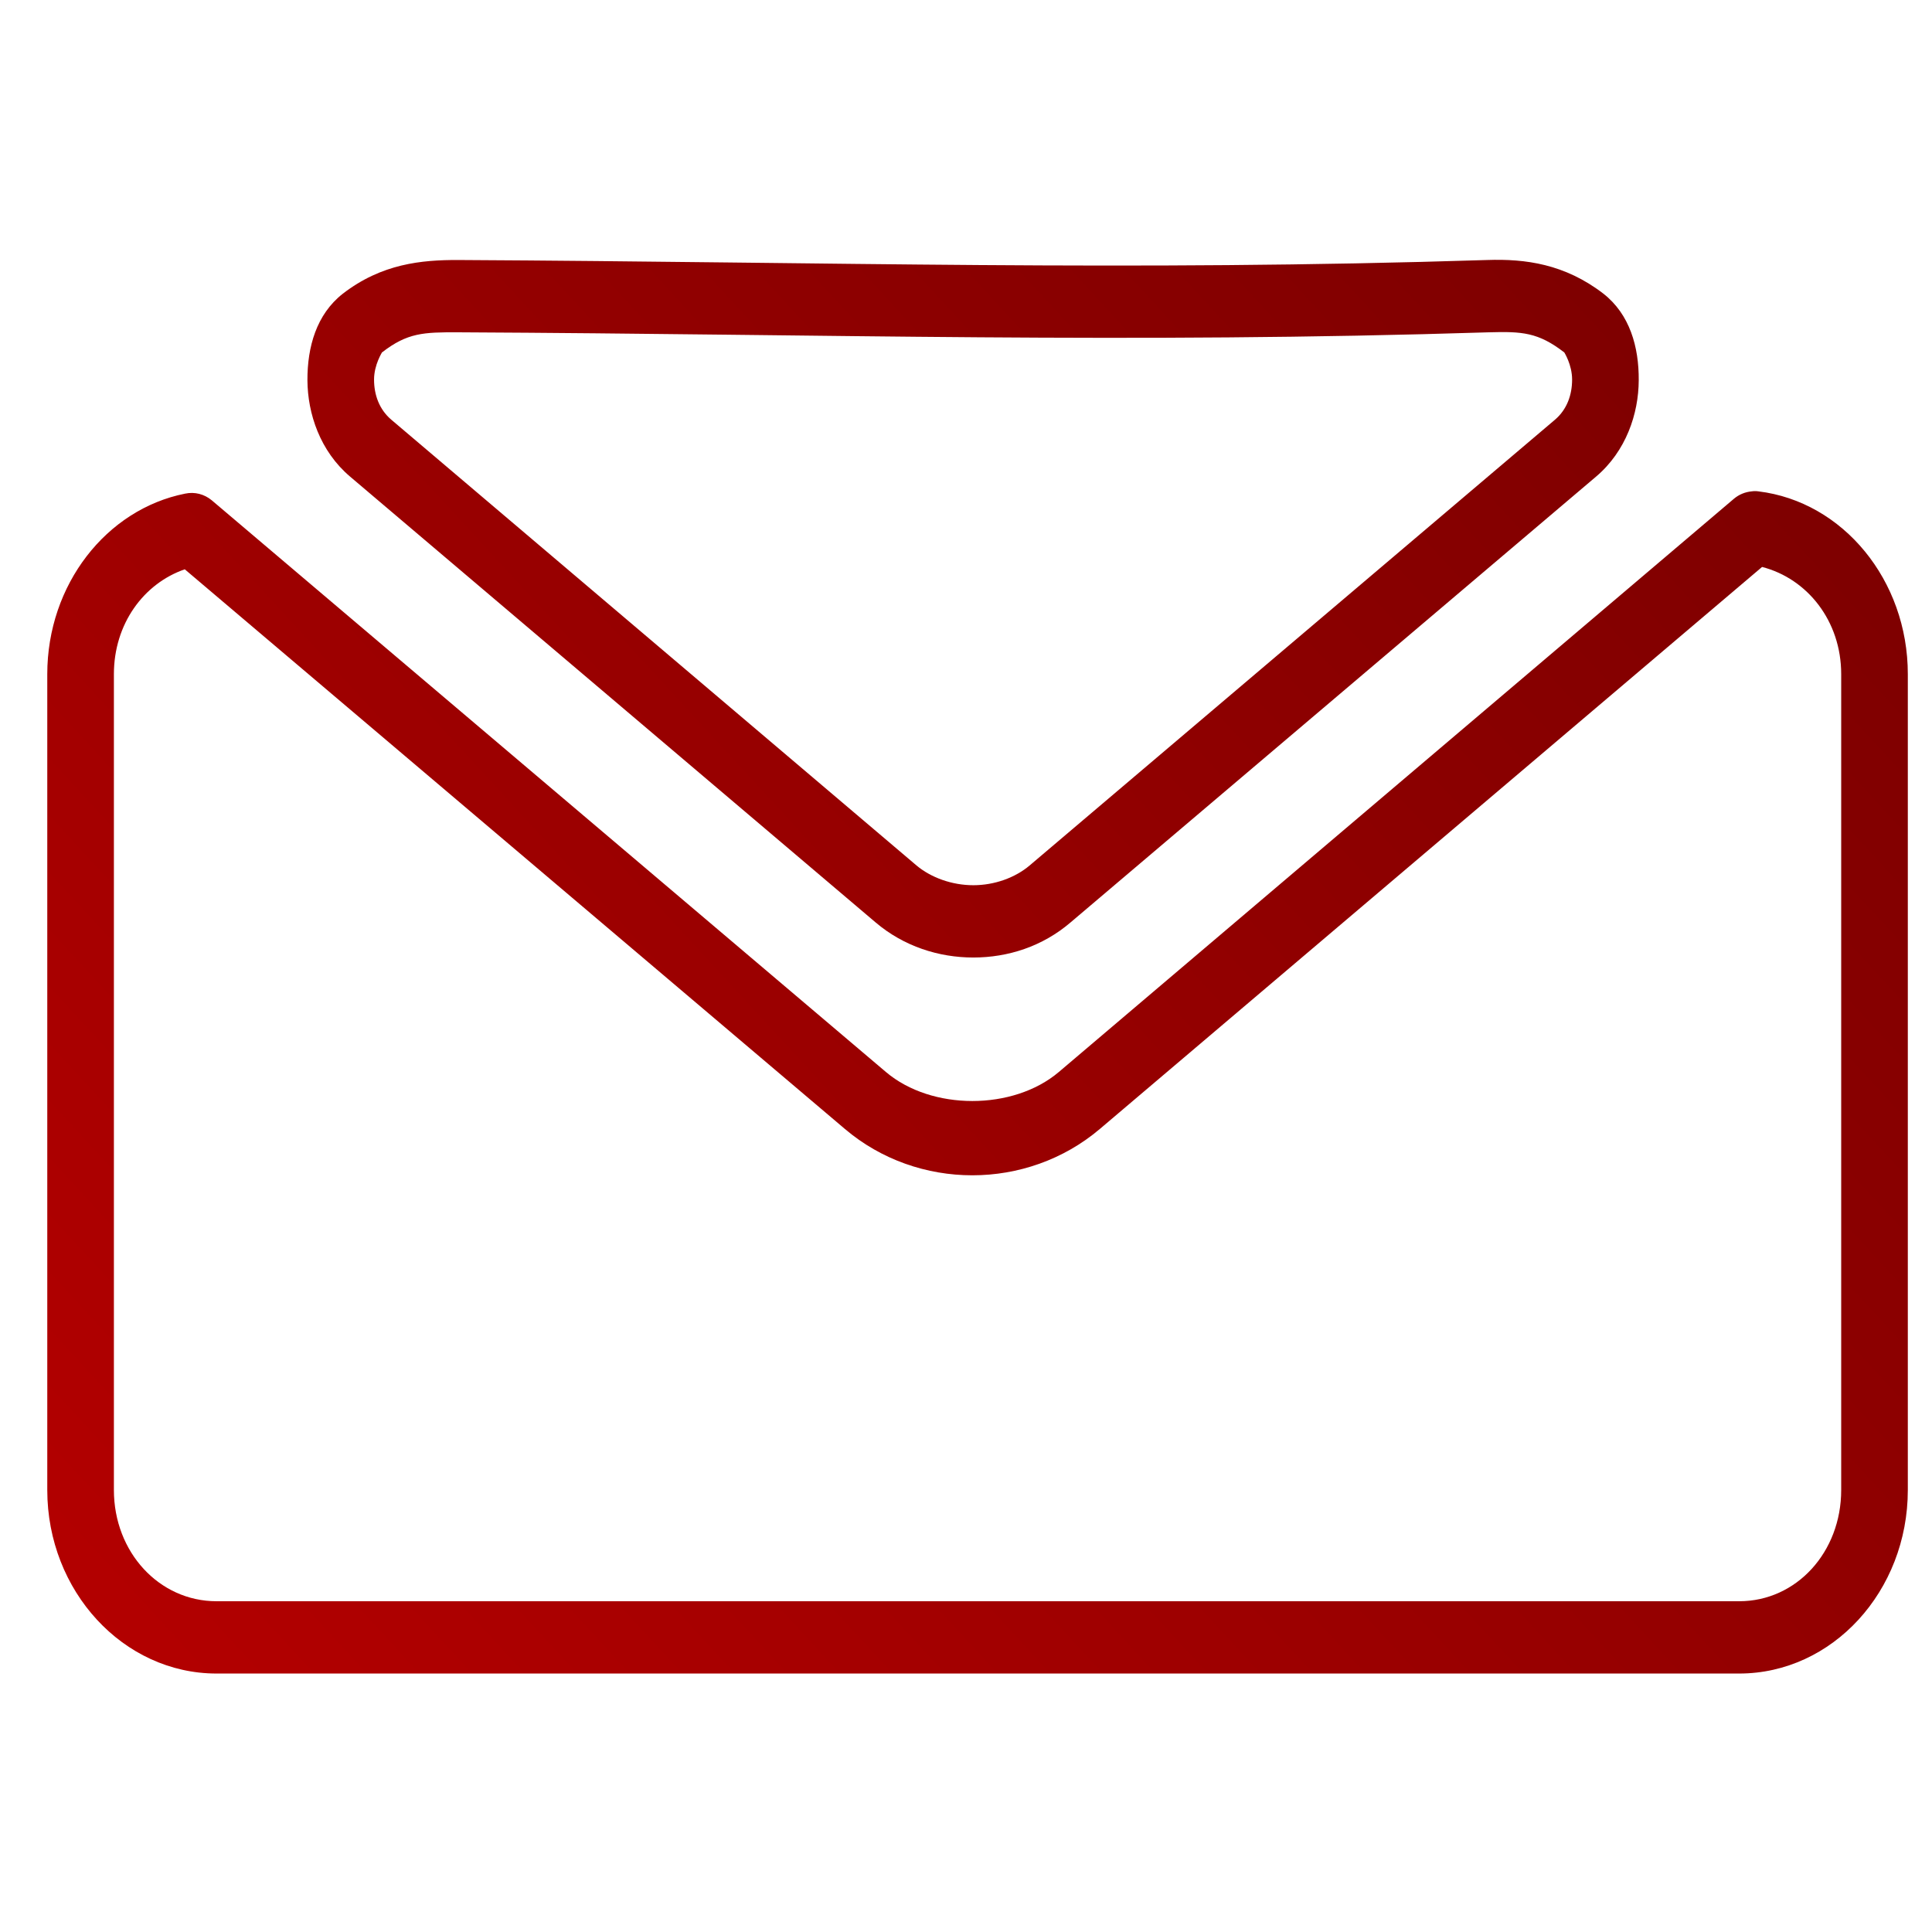 <svg xmlns="http://www.w3.org/2000/svg" xmlns:xlink="http://www.w3.org/1999/xlink" width="64" height="64" viewBox="0 0 64 64" version="1.1"><defs><linearGradient id="linear0" gradientUnits="userSpaceOnUse" x1="0" y1="128" x2="128" y2="0" gradientTransform="matrix(0.551,0,0,0.598,-2.912,-6.266)"><stop offset="0" style="stop-color:#bf0000;stop-opacity:1;"/><stop offset="1" style="stop-color:#6e0000;stop-opacity:1;"/></linearGradient></defs><g id="surface1"><path style=" stroke:none;fill-rule:nonzero;fill:url(#linear0);" d="M 15.18 8.613 C 13.965 8.609 12.645 8.734 11.355 9.73 C 10.484 10.414 10.18 11.488 10.184 12.598 C 10.191 13.703 10.602 14.945 11.598 15.789 L 29.004 30.555 C 29.941 31.352 31.102 31.719 32.242 31.719 C 33.391 31.719 34.535 31.352 35.465 30.555 L 52.871 15.789 C 53.867 14.945 54.281 13.703 54.285 12.598 C 54.293 11.488 53.988 10.414 53.117 9.73 C 51.836 8.742 50.523 8.57 49.27 8.613 C 37.379 8.992 27.668 8.68 15.18 8.613 Z M 15.168 11.008 C 27.621 11.07 37.363 11.387 49.324 11.008 C 50.422 10.977 50.957 11.008 51.82 11.676 C 51.816 11.672 52.078 12.078 52.078 12.574 C 52.078 13.078 51.91 13.562 51.512 13.902 L 34.105 28.672 C 33.629 29.074 32.945 29.324 32.242 29.324 C 31.539 29.324 30.844 29.074 30.363 28.672 L 12.961 13.902 C 12.562 13.562 12.391 13.078 12.391 12.574 C 12.391 12.078 12.66 11.672 12.652 11.676 C 13.496 11.02 14.035 11.004 15.168 11.008 Z M 58.027 16.277 C 57.812 16.297 57.609 16.379 57.441 16.52 L 35.074 35.512 C 33.562 36.793 30.859 36.793 29.348 35.512 L 7.016 16.574 C 6.766 16.367 6.449 16.285 6.133 16.352 C 3.523 16.871 1.566 19.367 1.566 22.332 L 1.566 49.359 C 1.566 52.711 4.086 55.438 7.172 55.438 L 57.613 55.438 C 60.699 55.438 63.199 52.711 63.199 49.359 L 63.199 22.332 C 63.199 19.219 61.051 16.617 58.25 16.277 C 58.176 16.266 58.098 16.266 58.027 16.277 Z M 58.371 18.781 C 59.871 19.168 60.992 20.57 60.992 22.332 L 60.992 49.359 C 60.992 51.418 59.508 53.043 57.613 53.043 L 7.172 53.043 C 5.273 53.043 3.773 51.418 3.773 49.359 L 3.773 22.332 C 3.773 20.672 4.754 19.332 6.121 18.859 L 27.988 37.398 C 30.398 39.445 34.02 39.445 36.434 37.398 Z M 58.371 18.781 "/></g></svg>
